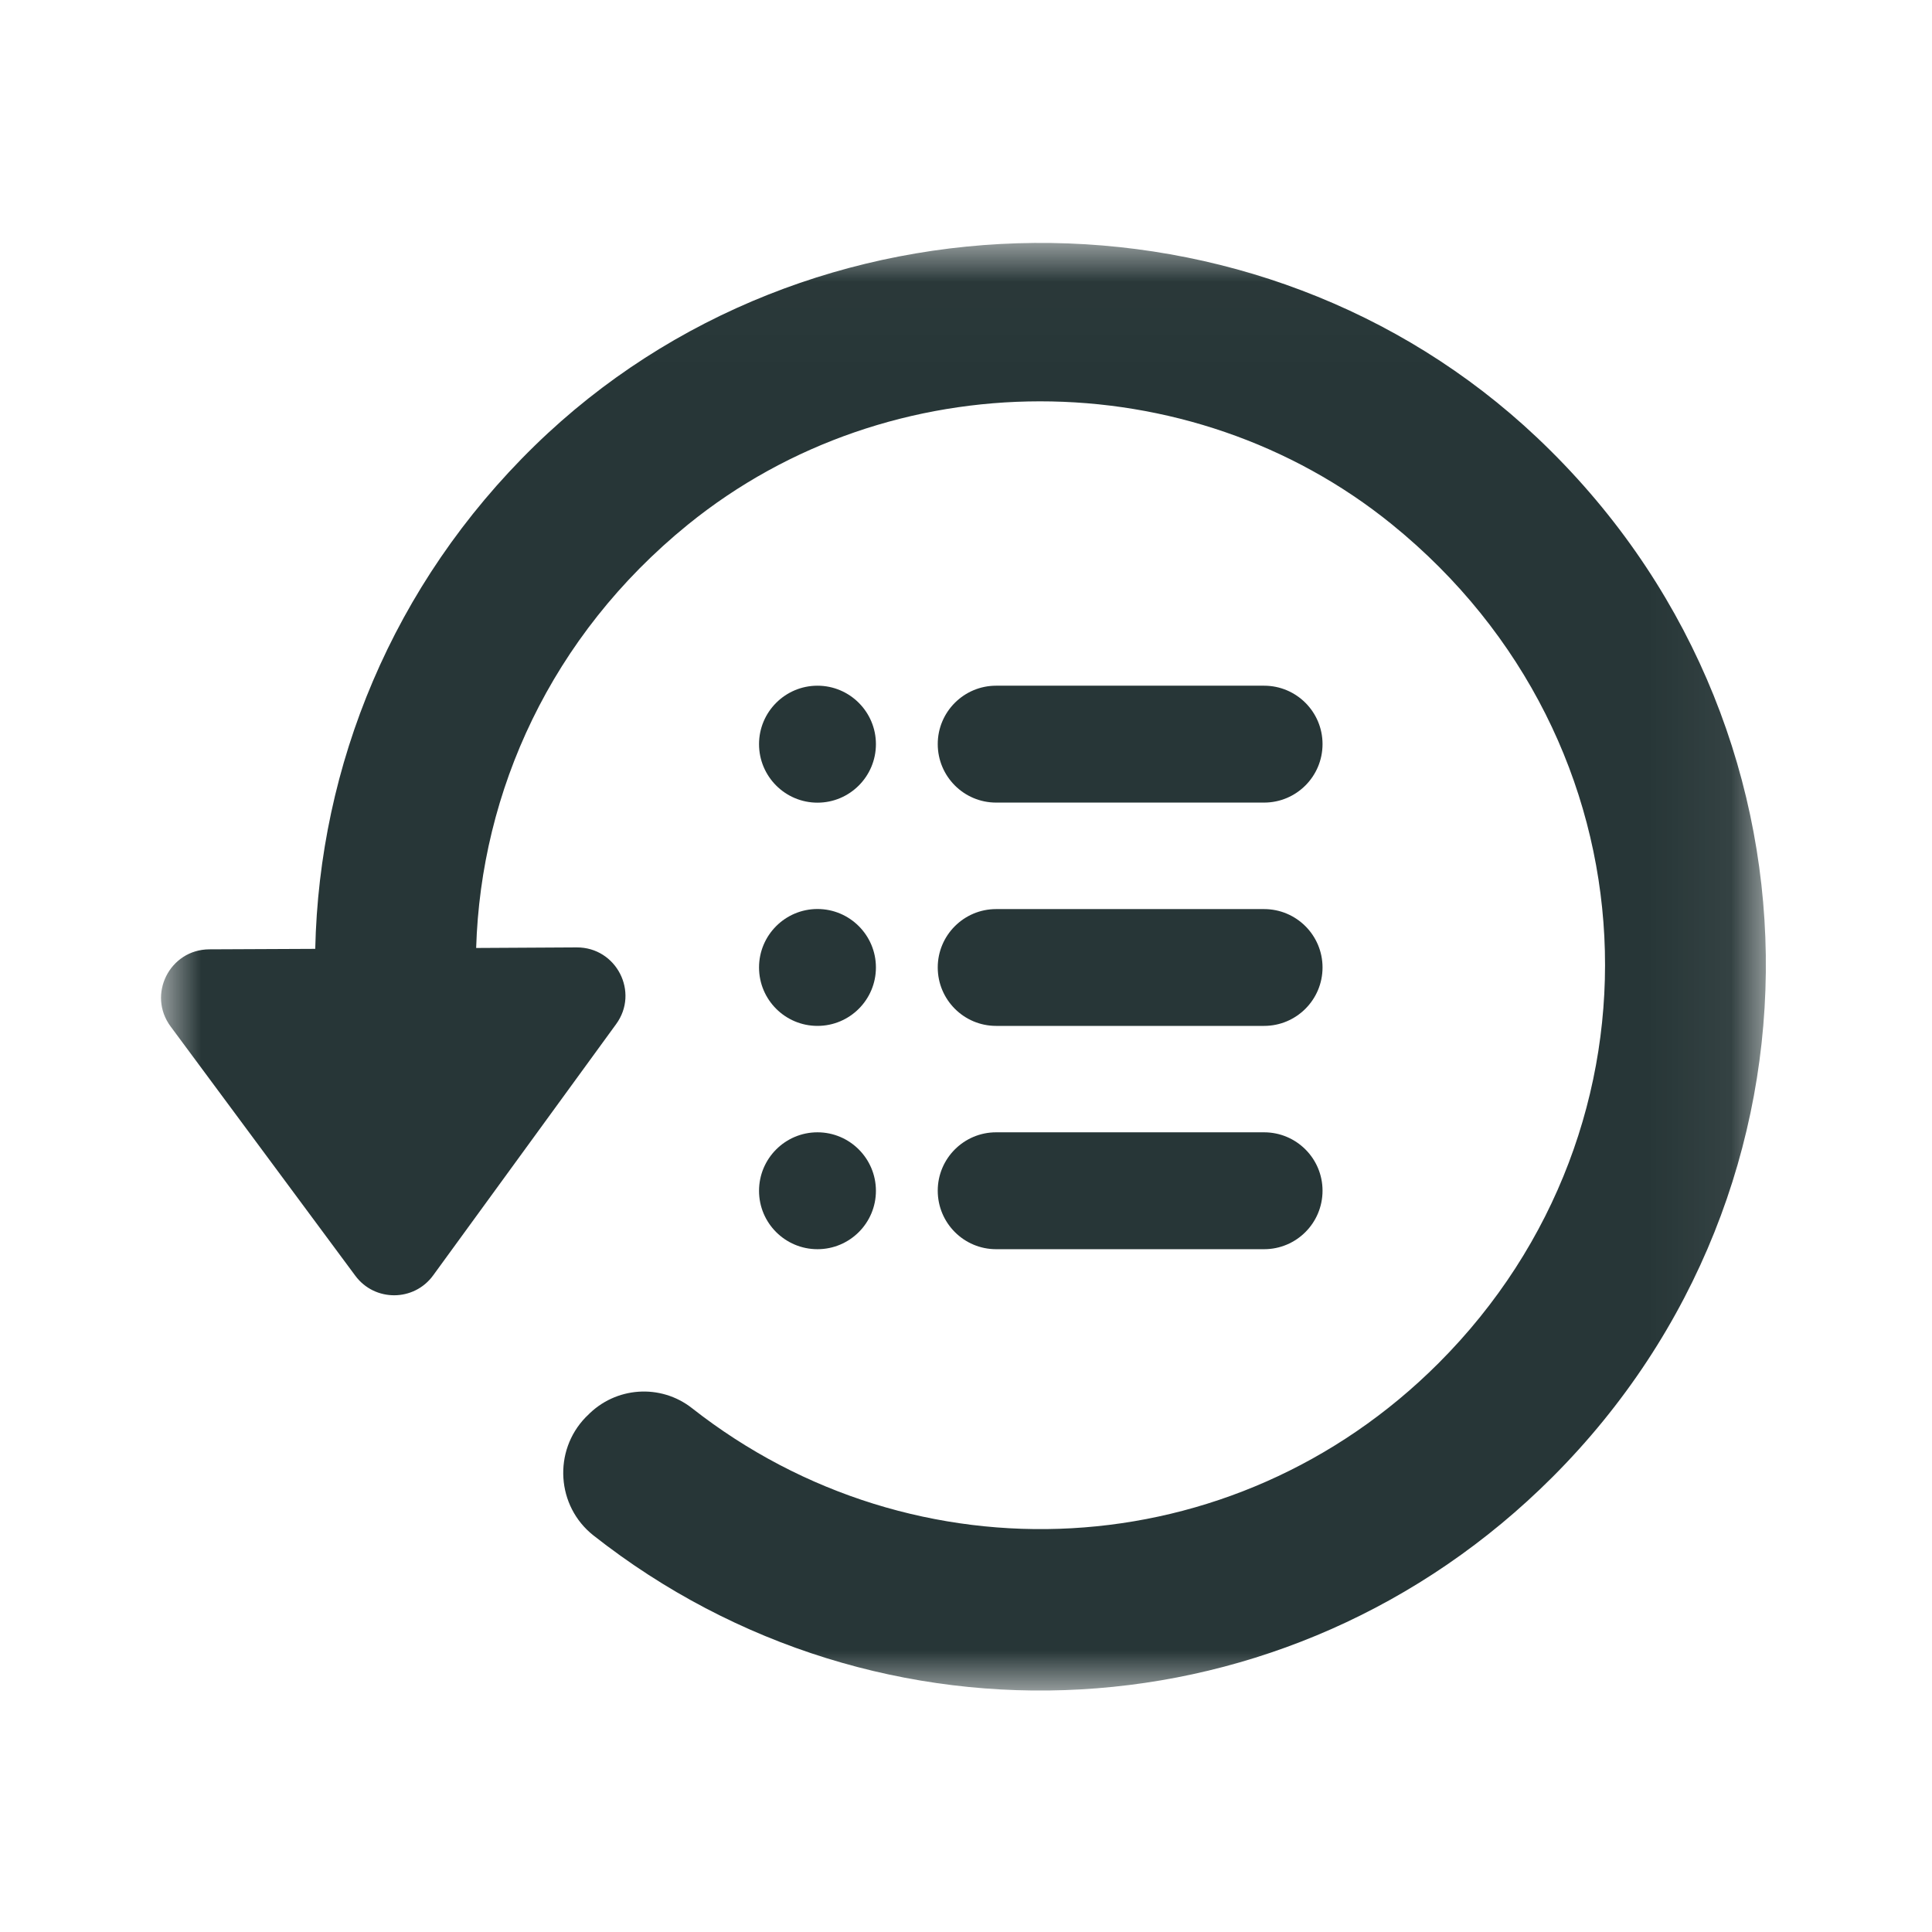 <?xml version="1.0" encoding="UTF-8"?>
<svg width="24px" height="24px" viewBox="0 0 24 24" version="1.1" xmlns="http://www.w3.org/2000/svg" xmlns:xlink="http://www.w3.org/1999/xlink">
    <title>Icons/Full Set/Restore/Restore to the Original List</title>
    <defs>
        <filter id="filter-1">
            <feColorMatrix in="SourceGraphic" type="matrix" values="0 0 0 0 0.153 0 0 0 0 0.212 0 0 0 0 0.216 0 0 0 1 0"></feColorMatrix>
        </filter>
        <polygon id="path-2" points="0 0.017 19.936 0.017 19.936 18 0 18"></polygon>
    </defs>
    <g id="Icons/Full-Set/Restore/Restore-to-the-Original-List" stroke="none" stroke-width="1" fill="none" fill-rule="evenodd">
        <g filter="url(#filter-1)" id="Group">
            <g transform="translate(2, 3)">
                <path d="M13.703,6.97 L10.374,6.97 C9.974,6.97 9.649,6.645 9.649,6.243 C9.649,5.843 9.974,5.518 10.374,5.518 L13.703,5.518 C14.104,5.518 14.429,5.843 14.429,6.243 C14.429,6.645 14.104,6.97 13.703,6.97" id="Fill-1" fill="#273637"></path>
                <path d="M13.703,9.744 L10.374,9.744 C9.974,9.744 9.649,9.419 9.649,9.018 C9.649,8.618 9.974,8.293 10.374,8.293 L13.703,8.293 C14.104,8.293 14.429,8.618 14.429,9.018 C14.429,9.419 14.104,9.744 13.703,9.744" id="Fill-3" fill="#273637"></path>
                <path d="M13.703,12.518 L10.374,12.518 C9.974,12.518 9.649,12.193 9.649,11.791 C9.649,11.391 9.974,11.066 10.374,11.066 L13.703,11.066 C14.104,11.066 14.429,11.391 14.429,11.791 C14.429,12.193 14.104,12.518 13.703,12.518" id="Fill-5" fill="#273637"></path>
                <path d="M8.881,6.244 C8.881,6.645 8.556,6.971 8.155,6.971 C7.754,6.971 7.429,6.645 7.429,6.244 C7.429,5.844 7.754,5.518 8.155,5.518 C8.556,5.518 8.881,5.844 8.881,6.244" id="Fill-7" fill="#273637"></path>
                <path d="M8.881,9.018 C8.881,9.419 8.556,9.744 8.155,9.744 C7.754,9.744 7.429,9.419 7.429,9.018 C7.429,8.618 7.754,8.292 8.155,8.292 C8.556,8.292 8.881,8.618 8.881,9.018" id="Fill-9" fill="#273637"></path>
                <path d="M8.881,11.793 C8.881,12.193 8.556,12.518 8.155,12.518 C7.754,12.518 7.429,12.193 7.429,11.793 C7.429,11.392 7.754,11.066 8.155,11.066 C8.556,11.066 8.881,11.392 8.881,11.793" id="Fill-11" fill="#273637"></path>
                <g id="Group-15">
                    <mask id="mask-3" fill="white">
                        <use xlink:href="#path-2"></use>
                    </mask>
                    <g id="Clip-14"></g>
                    <path d="M4.643,2.536 C2.87,4.265 1.966,6.517 1.916,8.787 L0.599,8.793 C0.107,8.796 -0.174,9.356 0.12,9.752 L2.414,12.848 C2.655,13.173 3.143,13.171 3.381,12.843 L5.653,9.723 C5.944,9.326 5.658,8.767 5.164,8.769 L3.915,8.776 C3.974,6.83 4.843,4.901 6.543,3.519 C9.058,1.476 12.777,1.474 15.292,3.515 C18.616,6.211 18.809,10.996 15.87,13.934 C13.32,16.485 9.361,16.664 6.598,14.494 C6.206,14.185 5.645,14.225 5.298,14.584 C5.29,14.591 5.284,14.598 5.276,14.605 C4.869,15.025 4.912,15.71 5.371,16.073 C8.914,18.865 14.01,18.624 17.285,15.349 C20.882,11.751 20.819,5.956 17.095,2.437 C13.642,-0.829 8.046,-0.781 4.643,2.536" id="Fill-13" fill="#273637" mask="url(#mask-3)"></path>
                </g>
            </g>
        </g>
    </g>
</svg>
